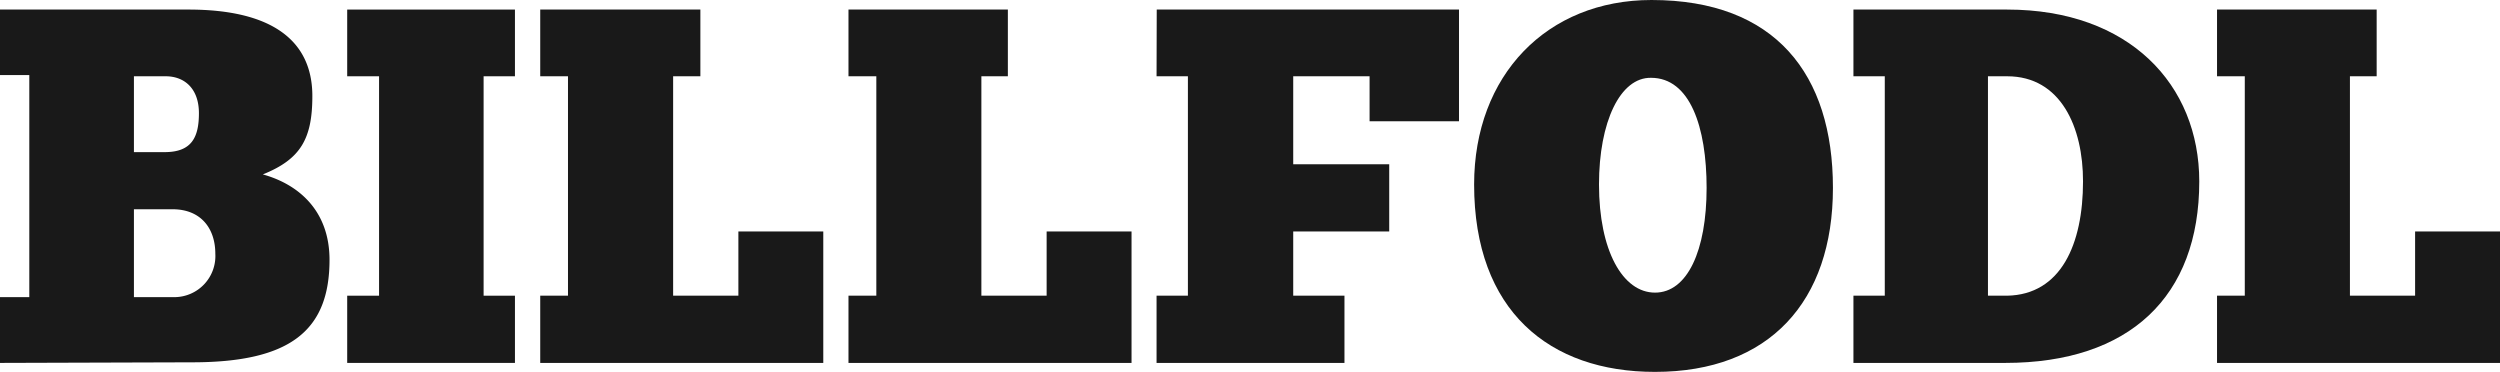 <svg xmlns="http://www.w3.org/2000/svg" viewBox="0 0 292.7 43.55"><defs><style>.cls-1{fill:#191919;}</style></defs><title>Asset 3</title><g id="Layer_2" data-name="Layer 2"><g id="Layer_1-2" data-name="Layer 1"><path class="cls-1" d="M0,42.49v-7.7H3.43v-26H0V1.12H22.07c9.82,0,14.5,3.67,14.5,10.12,0,5-1.36,7.4-5.8,9.18,4.26,1.18,7.81,4.31,7.81,10,0,8.35-4.67,12-16.09,12ZM15.68,8.93v8.88h3.61c3.14,0,4-1.72,4-4.56s-1.65-4.32-3.9-4.32Zm4.73,25.86a4.81,4.81,0,0,0,4.8-5.08c0-3-1.72-5.21-5-5.21H15.68V34.79Z"/><path class="cls-1" d="M40.65,1.12H60.29V8.93H56.62V34.62h3.67v7.87H40.65V34.62h3.73V8.93H40.65Z"/><path class="cls-1" d="M63.25,1.12H82V8.93H78.81V34.62h7.64V27.1h9.94V42.49H63.25V34.62H66.5V8.93H63.25Z"/><path class="cls-1" d="M99.34,1.12H118V8.93H114.9V34.62h7.64V27.1h9.94V42.49H99.34V34.62h3.26V8.93H99.34Z"/><path class="cls-1" d="M135.43,1.12h35.39V14.2H160.35V8.93h-8.94v10.3h11.24V27.1H151.41v7.52h6v7.87h-22V34.62h3.67V8.93h-3.67Z"/><path class="cls-1" d="M172.59,21.6c0-12.78,8.52-21.6,20.77-21.6,14.5,0,21.24,8.7,21.24,22s-7.45,21.54-20.83,21.54C181.41,43.55,172.59,36.39,172.59,21.6Zm27.22.41c0-7.16-1.95-12.9-6.51-12.9-3.61-.06-6.09,5.15-6.09,12.49,0,7.75,2.78,12.66,6.56,12.66S199.81,29.35,199.81,22Z"/><path class="cls-1" d="M217,42.49V34.62h3.67V8.93H217V1.12h18c14.32,0,22.49,8.82,22.49,20.12,0,13.49-8.17,21.25-22.72,21.25ZM235,8.93h-2.25V34.62H235c6.28-.12,8.88-6,8.88-13.38C243.89,14.91,241.29,8.93,235,8.93Z"/><path class="cls-1" d="M259.57,1.12h18.69V8.93h-3.13V34.62h7.63V27.1h9.94V42.49H259.57V34.62h3.25V8.93h-3.25Z"/></g></g></svg>